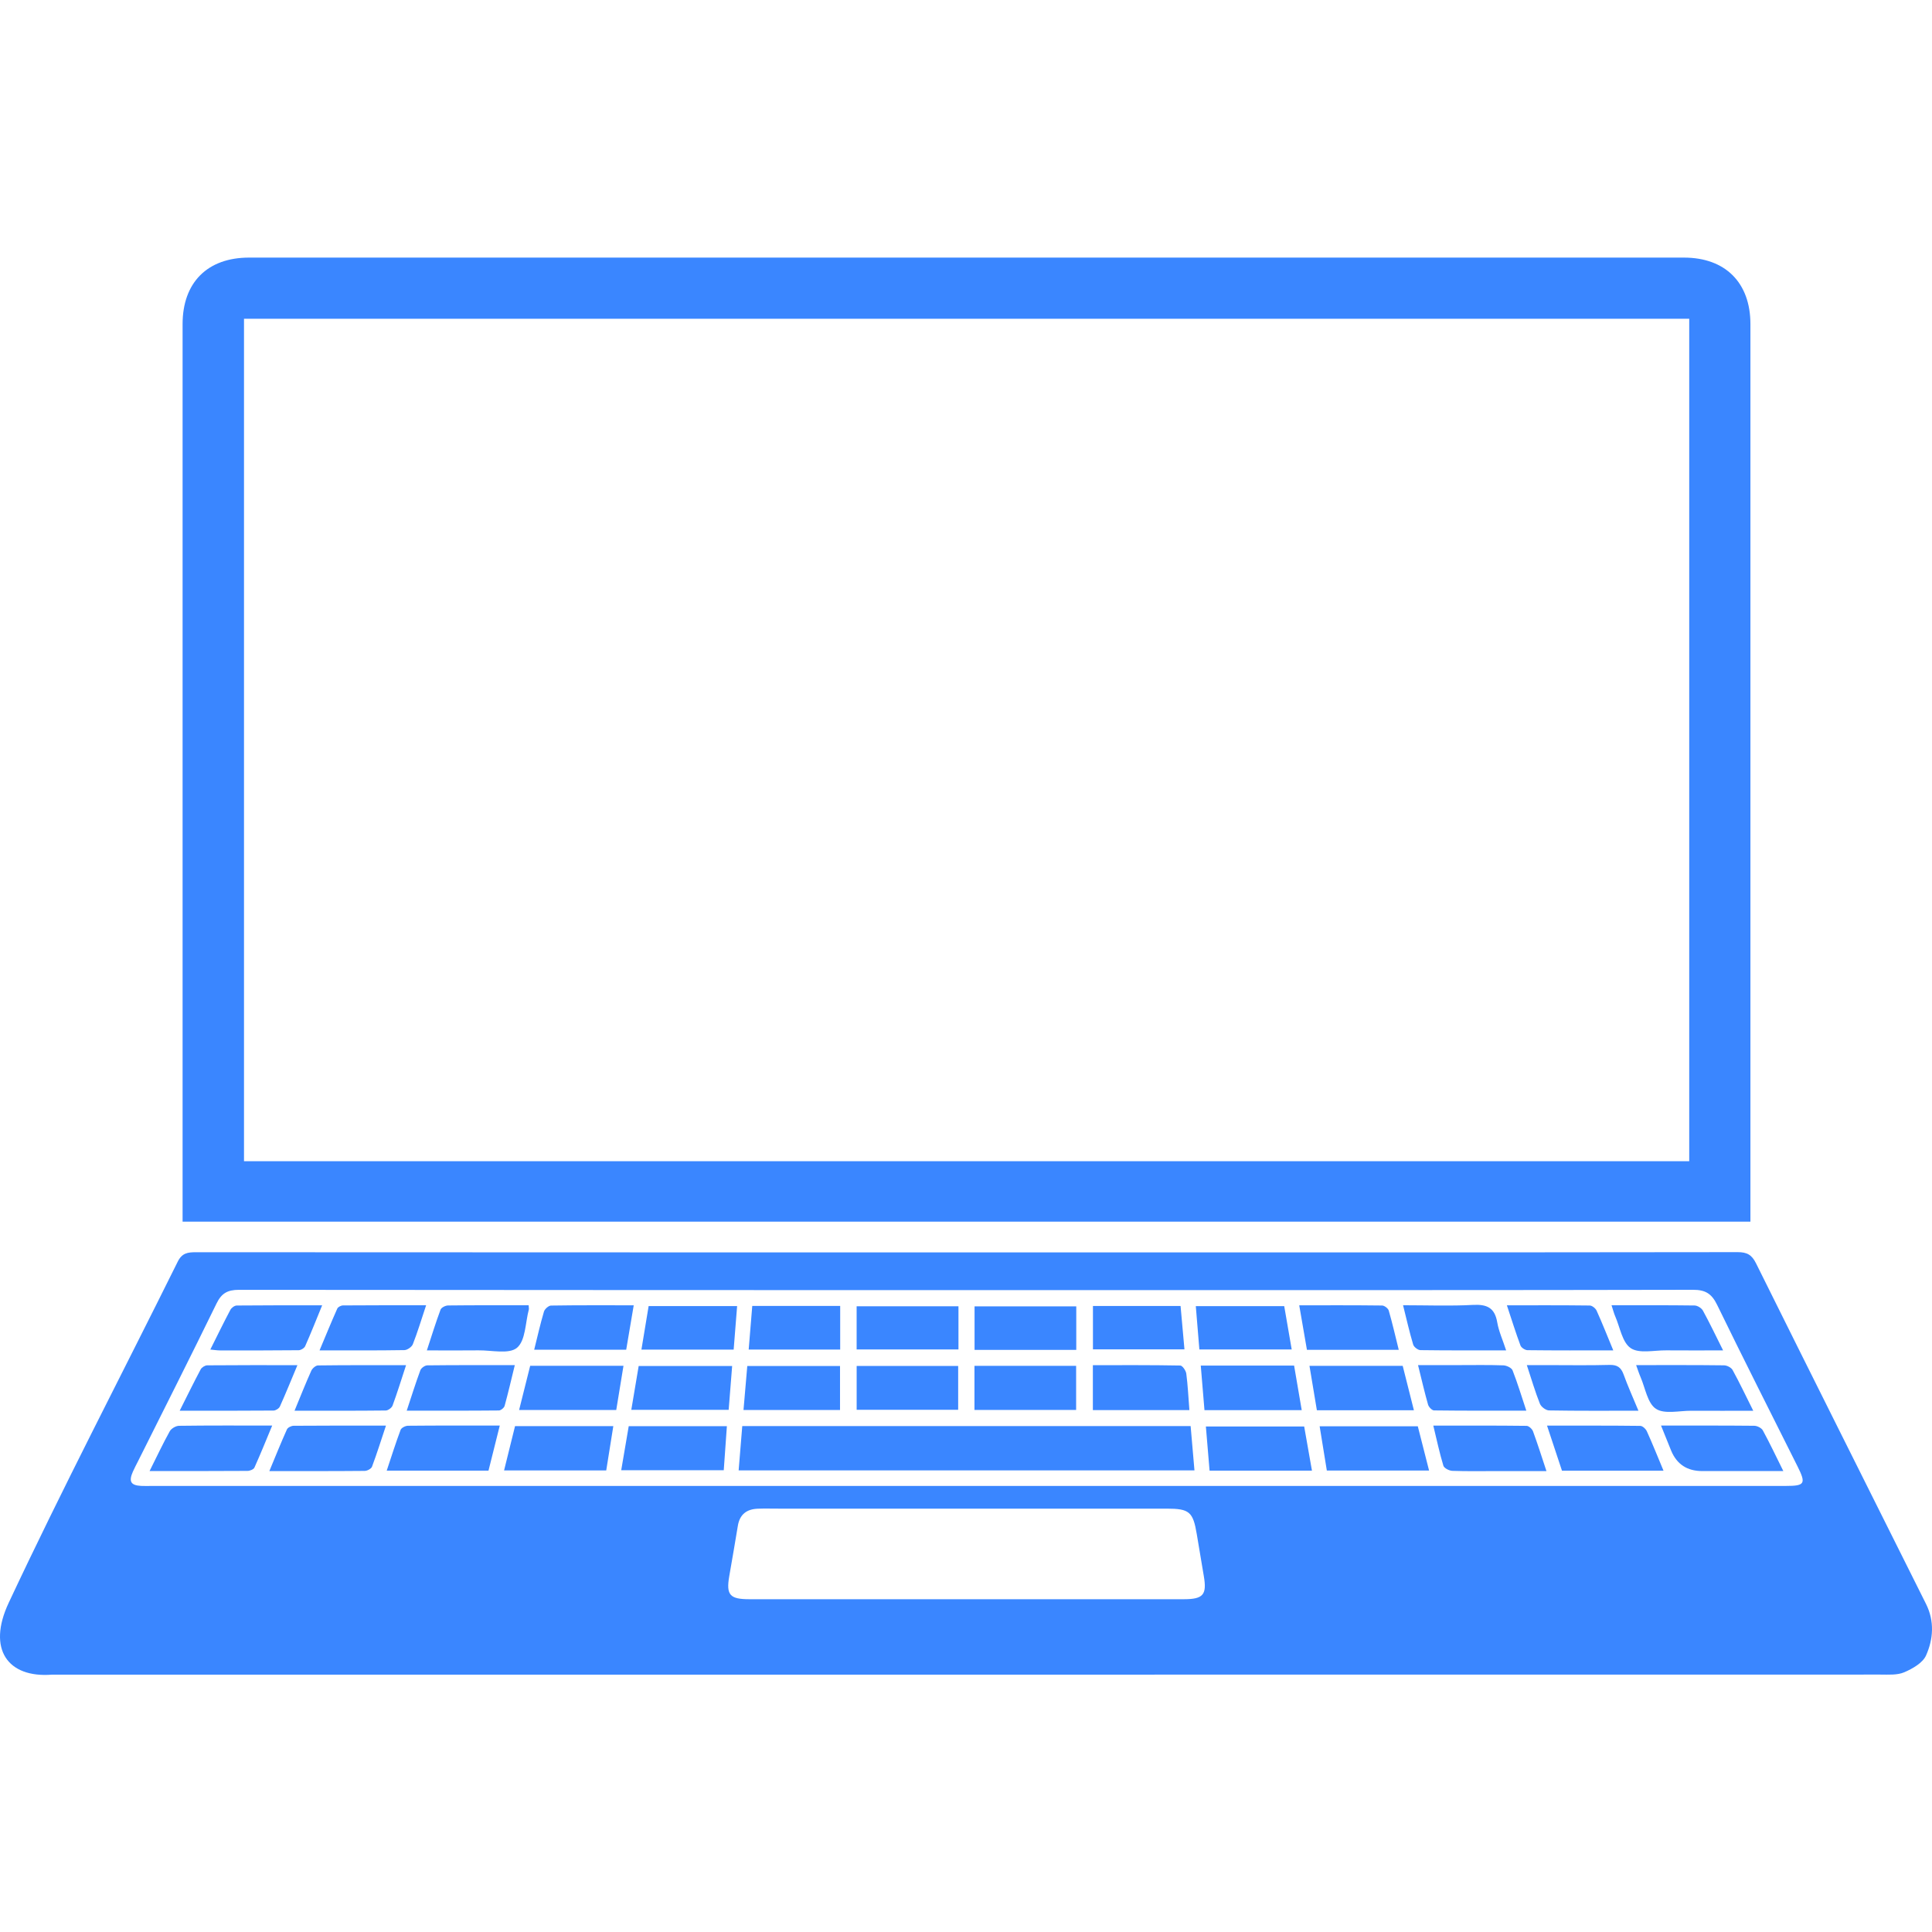 <svg width="150" height="150" viewBox="0 0 150 150" fill="none" xmlns="http://www.w3.org/2000/svg">
<path d="M75.016 130.019C51.422 130.019 27.828 130.019 4.234 130.019C4.171 130.019 4.107 130.016 4.045 130.019C0.595 130.293 -1.012 128.041 0.674 124.444C4.856 115.526 9.421 106.786 13.797 97.959C14.134 97.276 14.579 97.223 15.211 97.223C40.972 97.237 66.735 97.238 92.496 97.238C106.634 97.238 120.771 97.24 134.91 97.216C135.64 97.216 136.008 97.421 136.338 98.085C140.718 106.911 145.135 115.72 149.538 124.534C150.201 125.862 150.105 127.263 149.536 128.532C149.276 129.112 148.491 129.557 147.845 129.835C147.3 130.068 146.612 130.014 145.987 130.014C122.33 130.021 98.673 130.019 75.016 130.019ZM75.043 115.367C96.247 115.367 117.453 115.367 138.657 115.367C140.129 115.367 140.231 115.194 139.566 113.861C137.475 109.679 135.361 105.51 133.315 101.305C132.898 100.448 132.414 100.138 131.452 100.14C116.531 100.172 101.609 100.163 86.687 100.163C63.975 100.163 41.263 100.167 18.55 100.142C17.673 100.142 17.2 100.404 16.812 101.202C14.819 105.291 12.764 109.351 10.731 113.421C10.591 113.702 10.441 113.978 10.314 114.266C9.981 115.028 10.154 115.322 10.957 115.365C11.208 115.379 11.461 115.369 11.711 115.369C32.823 115.369 53.933 115.369 75.045 115.369L75.043 115.367ZM75.039 124.163C80.661 124.163 86.282 124.163 91.904 124.163C93.418 124.163 93.713 123.818 93.464 122.368C93.279 121.286 93.098 120.202 92.919 119.119C92.63 117.379 92.344 117.13 90.585 117.13C80.535 117.13 70.484 117.13 60.434 117.13C59.901 117.13 59.365 117.115 58.833 117.136C57.97 117.168 57.429 117.579 57.285 118.471C57.076 119.772 56.842 121.069 56.62 122.368C56.369 123.826 56.657 124.163 58.175 124.163C63.798 124.163 69.418 124.163 75.041 124.163H75.039Z" fill="#3A86FF"/>
<path d="M14.176 94.852C14.176 94.452 14.176 94.114 14.176 93.777C14.176 70.906 14.176 48.033 14.176 25.162C14.178 21.931 16.107 20 19.334 20C56.471 20 93.605 20 130.741 20C133.956 20 135.902 21.95 135.902 25.162C135.902 48.003 135.902 70.842 135.902 93.683C135.902 94.05 135.902 94.42 135.902 94.85H14.176V94.852ZM131.153 24.746H18.944V90.155H131.151V24.746H131.153Z" fill="#3A86FF"/>
<path d="M92.44 110.72C92.54 111.881 92.636 112.992 92.738 114.162H57.348C57.442 113.01 57.534 111.881 57.629 110.72H92.44Z" fill="#3A86FF"/>
<path d="M66.511 109.456V106.053H74.392V109.456H66.511Z" fill="#3A86FF"/>
<path d="M75.657 106.044H83.55V109.468H75.657V106.044Z" fill="#3A86FF"/>
<path d="M11.613 114.213C12.184 113.071 12.648 112.079 13.18 111.123C13.299 110.91 13.649 110.703 13.895 110.699C16.25 110.667 18.605 110.68 21.133 110.68C20.65 111.838 20.224 112.901 19.753 113.944C19.689 114.085 19.402 114.2 19.217 114.2C16.738 114.217 14.26 114.212 11.611 114.212L11.613 114.213Z" fill="#3A86FF"/>
<path d="M128.964 110.682C131.492 110.682 133.849 110.673 136.202 110.697C136.43 110.699 136.762 110.867 136.866 111.055C137.403 112.039 137.882 113.058 138.457 114.213C136.266 114.213 134.213 114.213 132.158 114.213C130.991 114.213 130.189 113.687 129.75 112.633C129.501 112.032 129.262 111.425 128.962 110.68L128.964 110.682Z" fill="#3A86FF"/>
<path d="M101.86 114.18H93.911C93.816 113.046 93.724 111.938 93.624 110.752H101.256C101.445 111.821 101.643 112.945 101.86 114.18Z" fill="#3A86FF"/>
<path d="M48.231 114.149C48.431 112.976 48.62 111.87 48.814 110.729H56.435C56.354 111.872 56.275 112.978 56.192 114.149H48.233H48.231Z" fill="#3A86FF"/>
<path d="M103.015 114.172C102.827 113.014 102.647 111.911 102.457 110.737H110.078C110.357 111.83 110.646 112.965 110.953 114.172H103.017H103.015Z" fill="#3A86FF"/>
<path d="M38.802 110.682C38.486 111.949 38.206 113.065 37.927 114.179H30.025C30.393 113.078 30.719 112.038 31.102 111.016C31.162 110.855 31.475 110.697 31.673 110.695C33.992 110.672 36.312 110.68 38.802 110.68V110.682Z" fill="#3A86FF"/>
<path d="M111.281 110.684C113.768 110.684 116.146 110.674 118.525 110.703C118.697 110.705 118.955 110.944 119.023 111.129C119.379 112.096 119.689 113.08 120.066 114.215C118.716 114.215 117.481 114.215 116.244 114.215C115.08 114.215 113.917 114.238 112.756 114.196C112.512 114.187 112.122 113.989 112.064 113.797C111.766 112.814 111.553 111.806 111.281 110.684Z" fill="#3A86FF"/>
<path d="M39.136 114.164C39.428 112.99 39.705 111.872 39.988 110.723H47.618C47.434 111.877 47.255 112.997 47.068 114.164H39.136Z" fill="#3A86FF"/>
<path d="M129.154 114.183H121.271C120.894 113.046 120.522 111.928 120.111 110.686C122.608 110.686 124.98 110.676 127.353 110.705C127.531 110.706 127.781 110.944 127.864 111.131C128.3 112.096 128.694 113.082 129.154 114.183Z" fill="#3A86FF"/>
<path d="M29.966 110.684C29.587 111.821 29.263 112.858 28.882 113.874C28.822 114.034 28.514 114.198 28.32 114.2C25.907 114.223 23.495 114.215 20.912 114.215C21.387 113.073 21.811 112.015 22.277 110.978C22.343 110.833 22.617 110.697 22.796 110.697C25.141 110.678 27.487 110.684 29.966 110.684Z" fill="#3A86FF"/>
<path d="M66.509 104.771V101.419H74.415V104.771H66.509Z" fill="#3A86FF"/>
<path d="M83.561 104.805H75.665V101.426H83.561V104.805Z" fill="#3A86FF"/>
<path d="M127.031 105.987C129.403 105.987 131.63 105.976 133.855 106.004C134.083 106.006 134.415 106.176 134.518 106.366C135.058 107.348 135.538 108.363 136.123 109.532C134.418 109.532 132.869 109.539 131.321 109.53C130.382 109.524 129.23 109.816 128.566 109.379C127.908 108.944 127.74 107.763 127.367 106.905C127.257 106.655 127.176 106.391 127.029 105.989L127.031 105.987Z" fill="#3A86FF"/>
<path d="M23.092 105.989C22.605 107.149 22.189 108.184 21.731 109.2C21.663 109.353 21.41 109.513 21.242 109.515C18.869 109.536 16.495 109.528 13.951 109.528C14.538 108.363 15.041 107.33 15.582 106.315C15.665 106.161 15.916 106.006 16.089 106.004C18.367 105.983 20.646 105.991 23.092 105.991V105.989Z" fill="#3A86FF"/>
<path d="M56.844 106.055C56.752 107.22 56.665 108.308 56.574 109.46H49.014C49.206 108.318 49.391 107.216 49.587 106.055H56.842H56.844Z" fill="#3A86FF"/>
<path d="M41.161 106.04H48.407C48.214 107.211 48.033 108.316 47.845 109.473H40.303C40.593 108.314 40.872 107.197 41.163 106.04H41.161Z" fill="#3A86FF"/>
<path d="M109.775 109.492H102.242C102.054 108.359 101.865 107.233 101.667 106.042H108.905C109.186 107.16 109.473 108.295 109.775 109.492Z" fill="#3A86FF"/>
<path d="M31.577 109.526C31.954 108.391 32.269 107.379 32.637 106.387C32.701 106.211 32.987 106.01 33.174 106.006C35.399 105.98 37.622 105.989 39.969 105.989C39.694 107.111 39.458 108.138 39.178 109.153C39.134 109.305 38.887 109.507 38.733 109.509C36.391 109.532 34.049 109.524 31.579 109.524L31.577 109.526Z" fill="#3A86FF"/>
<path d="M93.227 106.025H100.474C100.67 107.173 100.863 108.299 101.066 109.485H93.515C93.421 108.35 93.328 107.241 93.227 106.025Z" fill="#3A86FF"/>
<path d="M118.501 109.524C116.026 109.524 113.68 109.534 111.336 109.504C111.176 109.502 110.927 109.24 110.874 109.055C110.601 108.095 110.377 107.122 110.096 105.987C111.202 105.987 112.221 105.987 113.237 105.987C114.398 105.987 115.562 105.964 116.721 106.006C116.972 106.015 117.359 106.196 117.436 106.396C117.822 107.38 118.128 108.397 118.503 109.524H118.501Z" fill="#3A86FF"/>
<path d="M127.208 109.528C124.77 109.528 122.518 109.545 120.269 109.505C120.022 109.502 119.654 109.226 119.56 108.991C119.192 108.067 118.913 107.109 118.542 105.987C119.151 105.987 119.66 105.987 120.171 105.987C121.766 105.987 123.363 106.015 124.958 105.972C125.558 105.955 125.856 106.159 126.056 106.713C126.382 107.618 126.78 108.495 127.208 109.528Z" fill="#3A86FF"/>
<path d="M22.868 109.528C23.343 108.376 23.733 107.392 24.167 106.426C24.25 106.242 24.51 106.013 24.689 106.012C26.929 105.983 29.168 105.993 31.526 105.993C31.155 107.128 30.844 108.135 30.48 109.124C30.416 109.3 30.135 109.509 29.952 109.511C27.64 109.537 25.329 109.528 22.866 109.528H22.868Z" fill="#3A86FF"/>
<path d="M57.725 109.473C57.826 108.293 57.921 107.207 58.019 106.057H65.219V109.473H57.725Z" fill="#3A86FF"/>
<path d="M92.343 109.479H84.85V105.991C87.148 105.991 89.392 105.978 91.637 106.019C91.803 106.023 92.071 106.411 92.103 106.647C92.222 107.545 92.263 108.451 92.344 109.479H92.343Z" fill="#3A86FF"/>
<path d="M25.012 101.345C24.535 102.508 24.135 103.521 23.694 104.515C23.626 104.669 23.364 104.829 23.19 104.831C21.152 104.854 19.112 104.848 17.072 104.846C16.866 104.846 16.659 104.811 16.329 104.779C16.874 103.691 17.362 102.684 17.887 101.696C17.971 101.537 18.209 101.362 18.379 101.36C20.532 101.338 22.687 101.345 25.01 101.345H25.012Z" fill="#3A86FF"/>
<path d="M125.119 101.341C127.372 101.341 129.473 101.33 131.571 101.358C131.792 101.362 132.105 101.558 132.212 101.752C132.736 102.708 133.206 103.694 133.781 104.844C132.203 104.844 130.779 104.854 129.356 104.841C128.419 104.831 127.267 105.112 126.609 104.669C125.949 104.226 125.777 103.049 125.402 102.19C125.304 101.967 125.247 101.728 125.119 101.339V101.341Z" fill="#3A86FF"/>
<path d="M57.23 101.402C57.138 102.557 57.051 103.642 56.961 104.784H49.8C49.988 103.642 50.171 102.544 50.36 101.402H57.23Z" fill="#3A86FF"/>
<path d="M93.119 104.773C93.027 103.651 92.938 102.569 92.842 101.409H99.707C99.895 102.497 100.084 103.594 100.288 104.773H93.119Z" fill="#3A86FF"/>
<path d="M49.202 101.343C48.991 102.588 48.808 103.666 48.618 104.792H41.474C41.73 103.764 41.949 102.789 42.233 101.831C42.292 101.632 42.59 101.368 42.78 101.364C44.879 101.33 46.977 101.343 49.202 101.343Z" fill="#3A86FF"/>
<path d="M100.872 101.343C103.108 101.343 105.209 101.334 107.307 101.36C107.486 101.362 107.773 101.581 107.822 101.752C108.107 102.738 108.335 103.742 108.599 104.801H101.47C101.279 103.696 101.089 102.597 100.872 101.343Z" fill="#3A86FF"/>
<path d="M116.935 104.843C114.608 104.843 112.443 104.854 110.281 104.824C110.085 104.822 109.775 104.58 109.719 104.392C109.432 103.434 109.212 102.457 108.933 101.339C110.801 101.339 112.583 101.409 114.355 101.313C115.439 101.255 116.05 101.526 116.244 102.661C116.363 103.361 116.671 104.026 116.936 104.843H116.935Z" fill="#3A86FF"/>
<path d="M41.044 101.343C41.055 101.543 41.074 101.611 41.059 101.667C40.785 102.693 40.81 104.07 40.144 104.637C39.532 105.159 38.176 104.828 37.148 104.841C35.864 104.858 34.58 104.844 33.142 104.844C33.511 103.721 33.828 102.689 34.203 101.683C34.264 101.518 34.584 101.358 34.788 101.356C36.854 101.332 38.921 101.341 41.044 101.341V101.343Z" fill="#3A86FF"/>
<path d="M125.256 104.845C122.922 104.845 120.759 104.854 118.597 104.828C118.408 104.826 118.114 104.635 118.05 104.466C117.682 103.478 117.369 102.471 116.994 101.343C119.238 101.343 121.333 101.334 123.427 101.36C123.612 101.362 123.88 101.577 123.961 101.76C124.397 102.725 124.785 103.711 125.254 104.843L125.256 104.845Z" fill="#3A86FF"/>
<path d="M84.856 104.765V101.396H91.659C91.759 102.508 91.855 103.592 91.961 104.765H84.856Z" fill="#3A86FF"/>
<path d="M65.232 101.394V104.778H58.128C58.22 103.645 58.311 102.544 58.405 101.394H65.232Z" fill="#3A86FF"/>
<path d="M33.083 101.343C32.706 102.476 32.419 103.434 32.054 104.362C31.971 104.575 31.626 104.818 31.395 104.822C29.265 104.858 27.133 104.843 24.81 104.843C25.294 103.687 25.724 102.637 26.186 101.6C26.242 101.473 26.478 101.354 26.631 101.353C28.728 101.336 30.824 101.341 33.081 101.341L33.083 101.343Z" fill="#3A86FF"/>
</svg>
